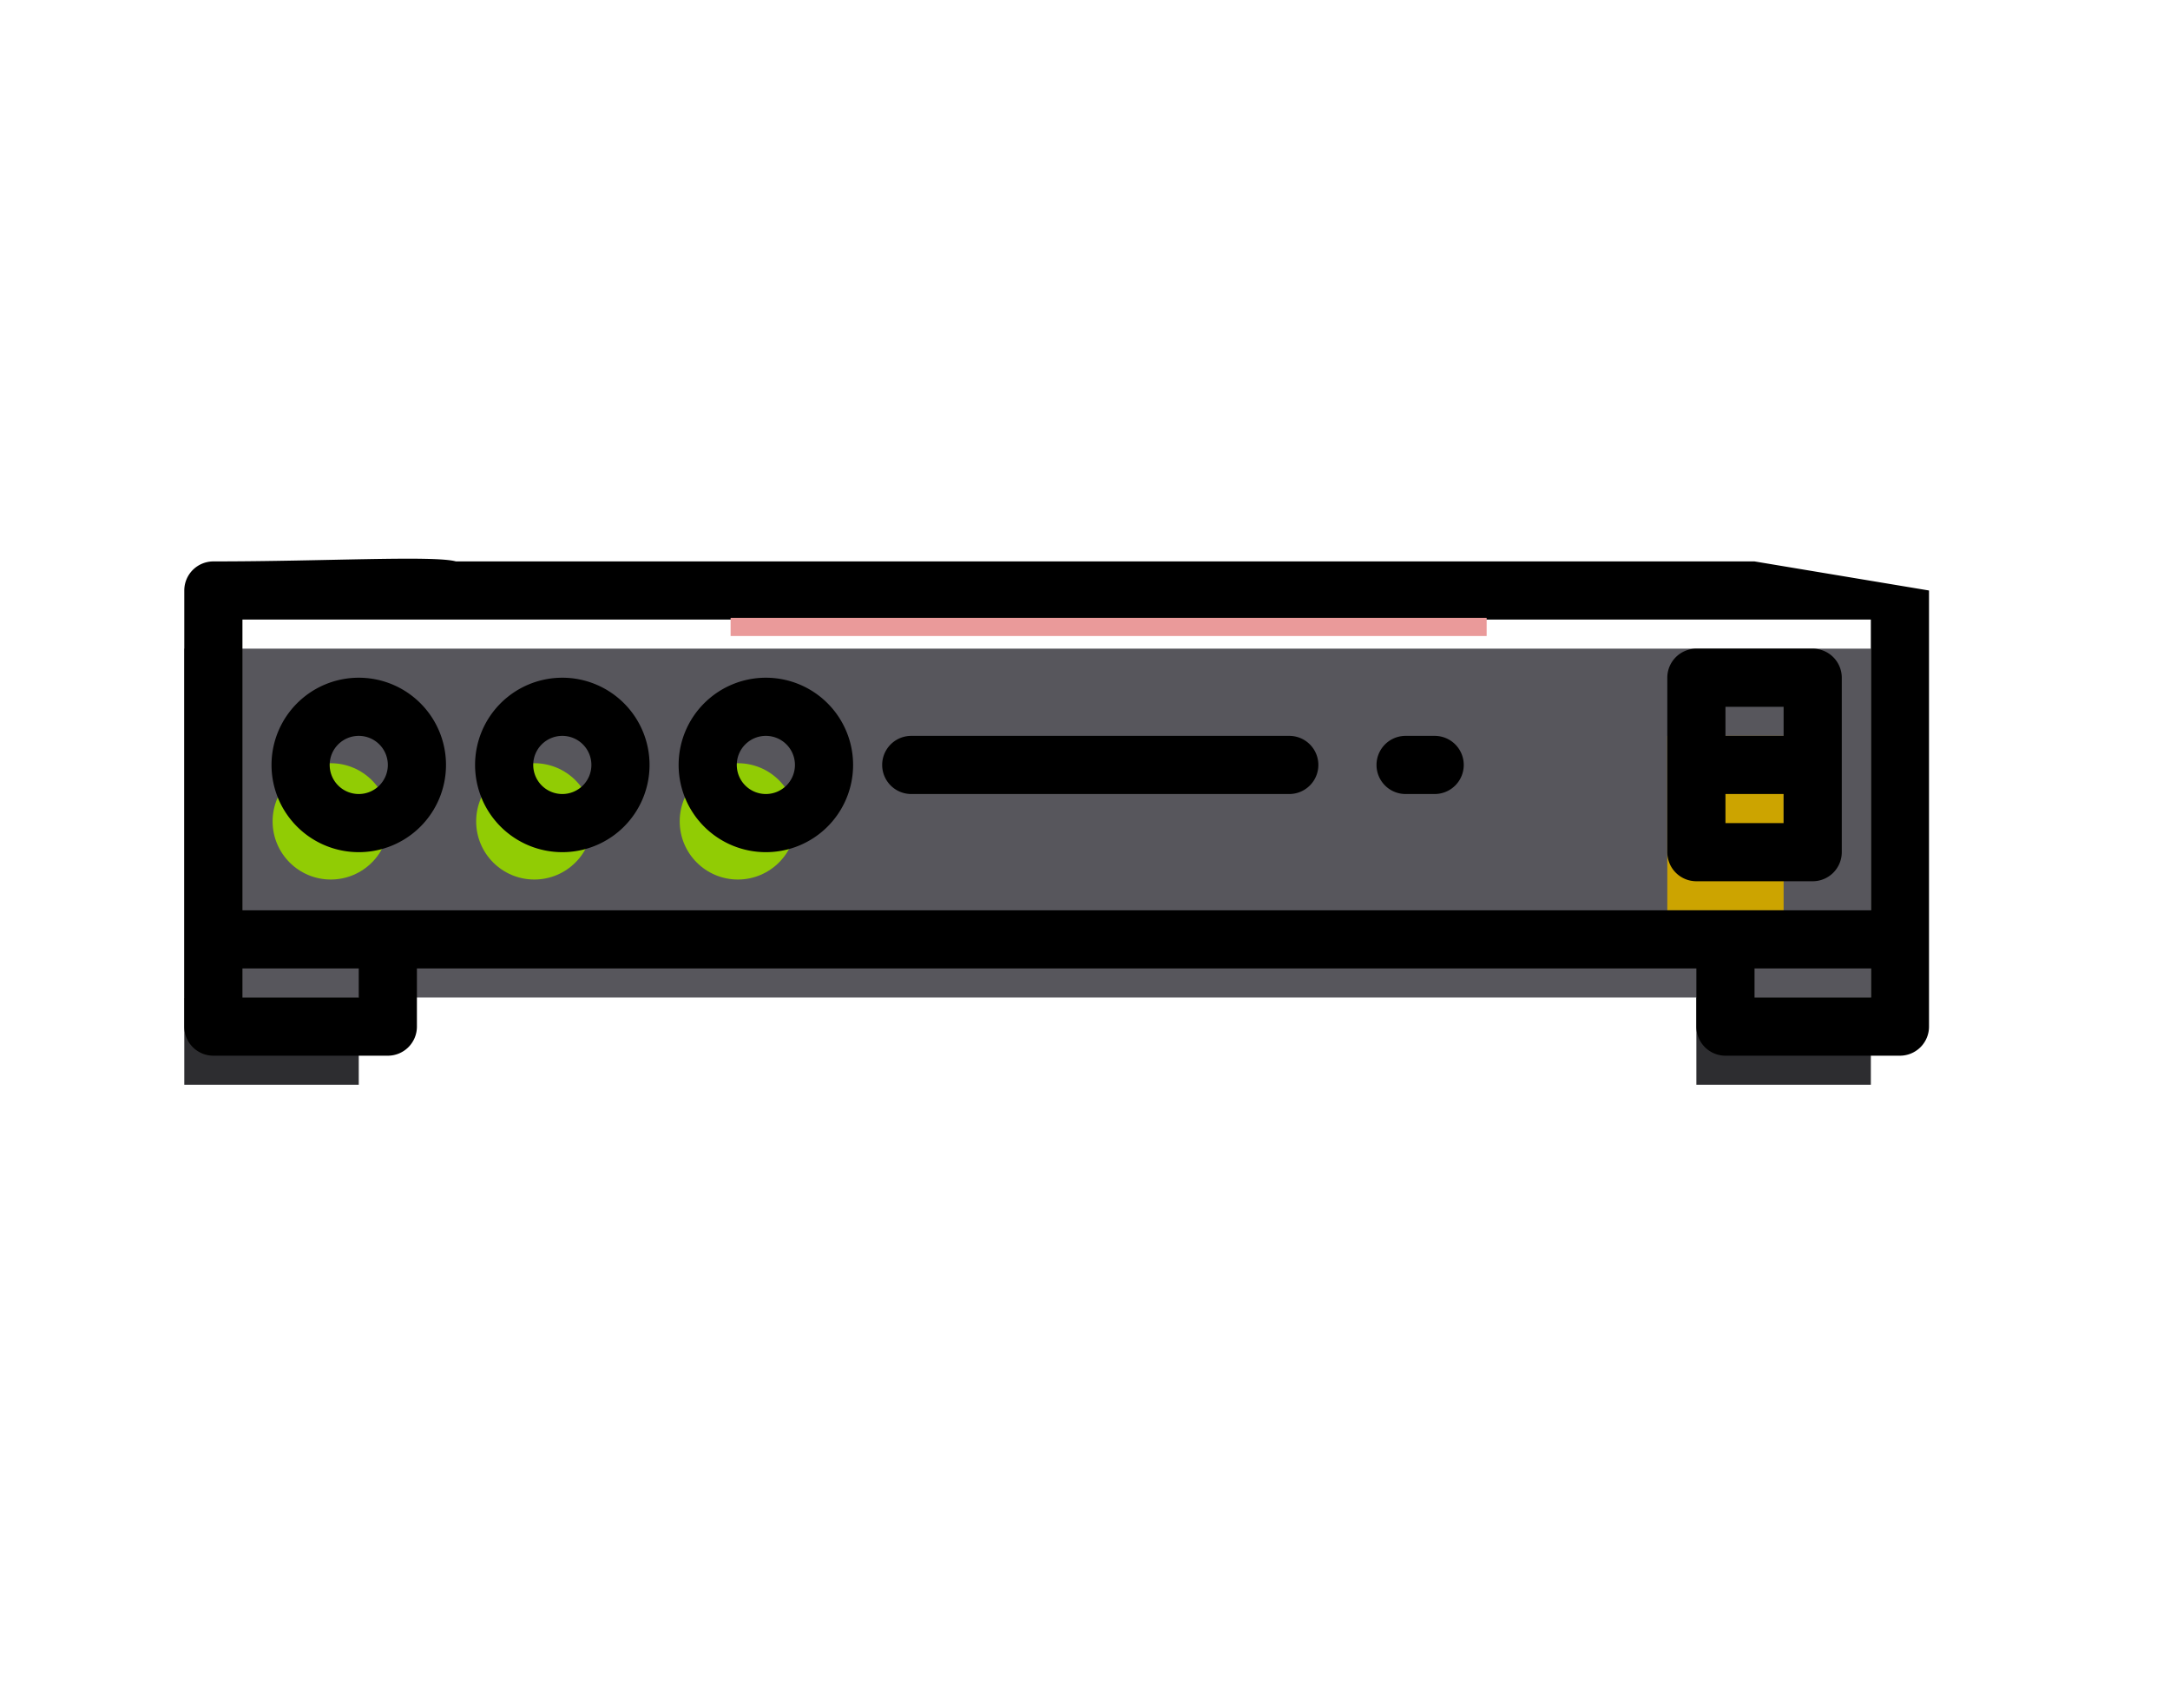 <svg xmlns="http://www.w3.org/2000/svg" width="597" height="470" viewBox="0 0 597 470">
  <g id="Group_5" data-name="Group 5" transform="translate(-97 -342)">
    <g id="Group_4" data-name="Group 4" transform="translate(147.7 495.723)">
      <g id="_033-router" data-name="033-router">
        <g id="Group_2" data-name="Group 2" transform="translate(0 24.752)">
          <path id="Path_1" data-name="Path 1" d="M24,376H488v96H24Z" transform="translate(-24 -376)" fill="#57565c"/>
          <path id="Path_2" data-name="Path 2" d="M24,472H72v24H24Z" transform="translate(-24 -376)" fill="#2d2d30"/>
          <path id="Path_3" data-name="Path 3" d="M440,472h48v24H440Z" transform="translate(-24 -376)" fill="#2d2d30"/>
          <g id="Group_1" data-name="Group 1" transform="translate(24 31.526)">
            <circle id="Ellipse_1" data-name="Ellipse 1" cx="16" cy="16" r="16" transform="translate(0.3)" fill="#91cc04"/>
            <circle id="Ellipse_2" data-name="Ellipse 2" cx="16" cy="16" r="16" transform="translate(56.3)" fill="#91cc04"/>
            <circle id="Ellipse_3" data-name="Ellipse 3" cx="16" cy="16" r="16" transform="translate(112.3)" fill="#91cc04"/>
          </g>
          <path id="Path_4" data-name="Path 4" d="M432,400h32v48H432Z" transform="translate(-24 -376)" fill="#cca400"/>
        </g>
        <g id="Group_3" data-name="Group 3">
          <path id="Path_9" data-name="Path 9" d="M448,368H90.737c-6.041-1.691-36.1,0-66.737,0a8,8,0,0,0-8,8V496a8,8,0,0,0,8,8H72a8,8,0,0,0,8-8V480H432v16a8,8,0,0,0,8,8h48a8,8,0,0,0,8-8V376Zm-48,0ZM56,368Zm8,120H32v-8H64Zm416,0H448v-8h32Zm0-24H32V384H480Z" transform="translate(-16 -367.248)"/>
          <path id="Path_10" data-name="Path 10" d="M88,424a24,24,0,1,0-24,24A24,24,0,0,0,88,424Zm-24,8a8,8,0,1,1,8-8A8,8,0,0,1,64,432Z" transform="translate(-16 -367.248)"/>
          <path id="Path_11" data-name="Path 11" d="M120,448a24,24,0,1,0-24-24,24,24,0,0,0,24,24Zm0-32a8,8,0,1,1-8,8,8,8,0,0,1,8-8Z" transform="translate(-16 -367.248)"/>
          <path id="Path_12" data-name="Path 12" d="M176,448a24,24,0,1,0-24-24A24,24,0,0,0,176,448Zm0-32a8,8,0,1,1-8,8,8,8,0,0,1,8-8Z" transform="translate(-16 -367.248)"/>
          <path id="Path_13" data-name="Path 13" d="M432,456h32a8,8,0,0,0,8-8V400a8,8,0,0,0-8-8H432a8,8,0,0,0-8,8v48A8,8,0,0,0,432,456Zm8-16v-8h16v8Zm16-32v8H440v-8Z" transform="translate(-16 -367.248)"/>
          <path id="Path_14" data-name="Path 14" d="M216,432H320a8,8,0,0,0,0-16H216a8,8,0,0,0,0,16Z" transform="translate(-16 -367.248)"/>
          <path id="Path_15" data-name="Path 15" d="M352,432h8a8,8,0,0,0,0-16h-8a8,8,0,0,0,0,16Z" transform="translate(-16 -367.248)"/>
        </g>
      </g>
      <rect id="Rectangle_3" data-name="Rectangle 3" width="208" height="5" transform="translate(150.3 16.277)" fill="#ea9a9a"/>
    </g>
    <rect id="Rectangle_4" data-name="Rectangle 4" width="597" height="470" transform="translate(97 342)" fill="none"/>
  </g>
</svg>
